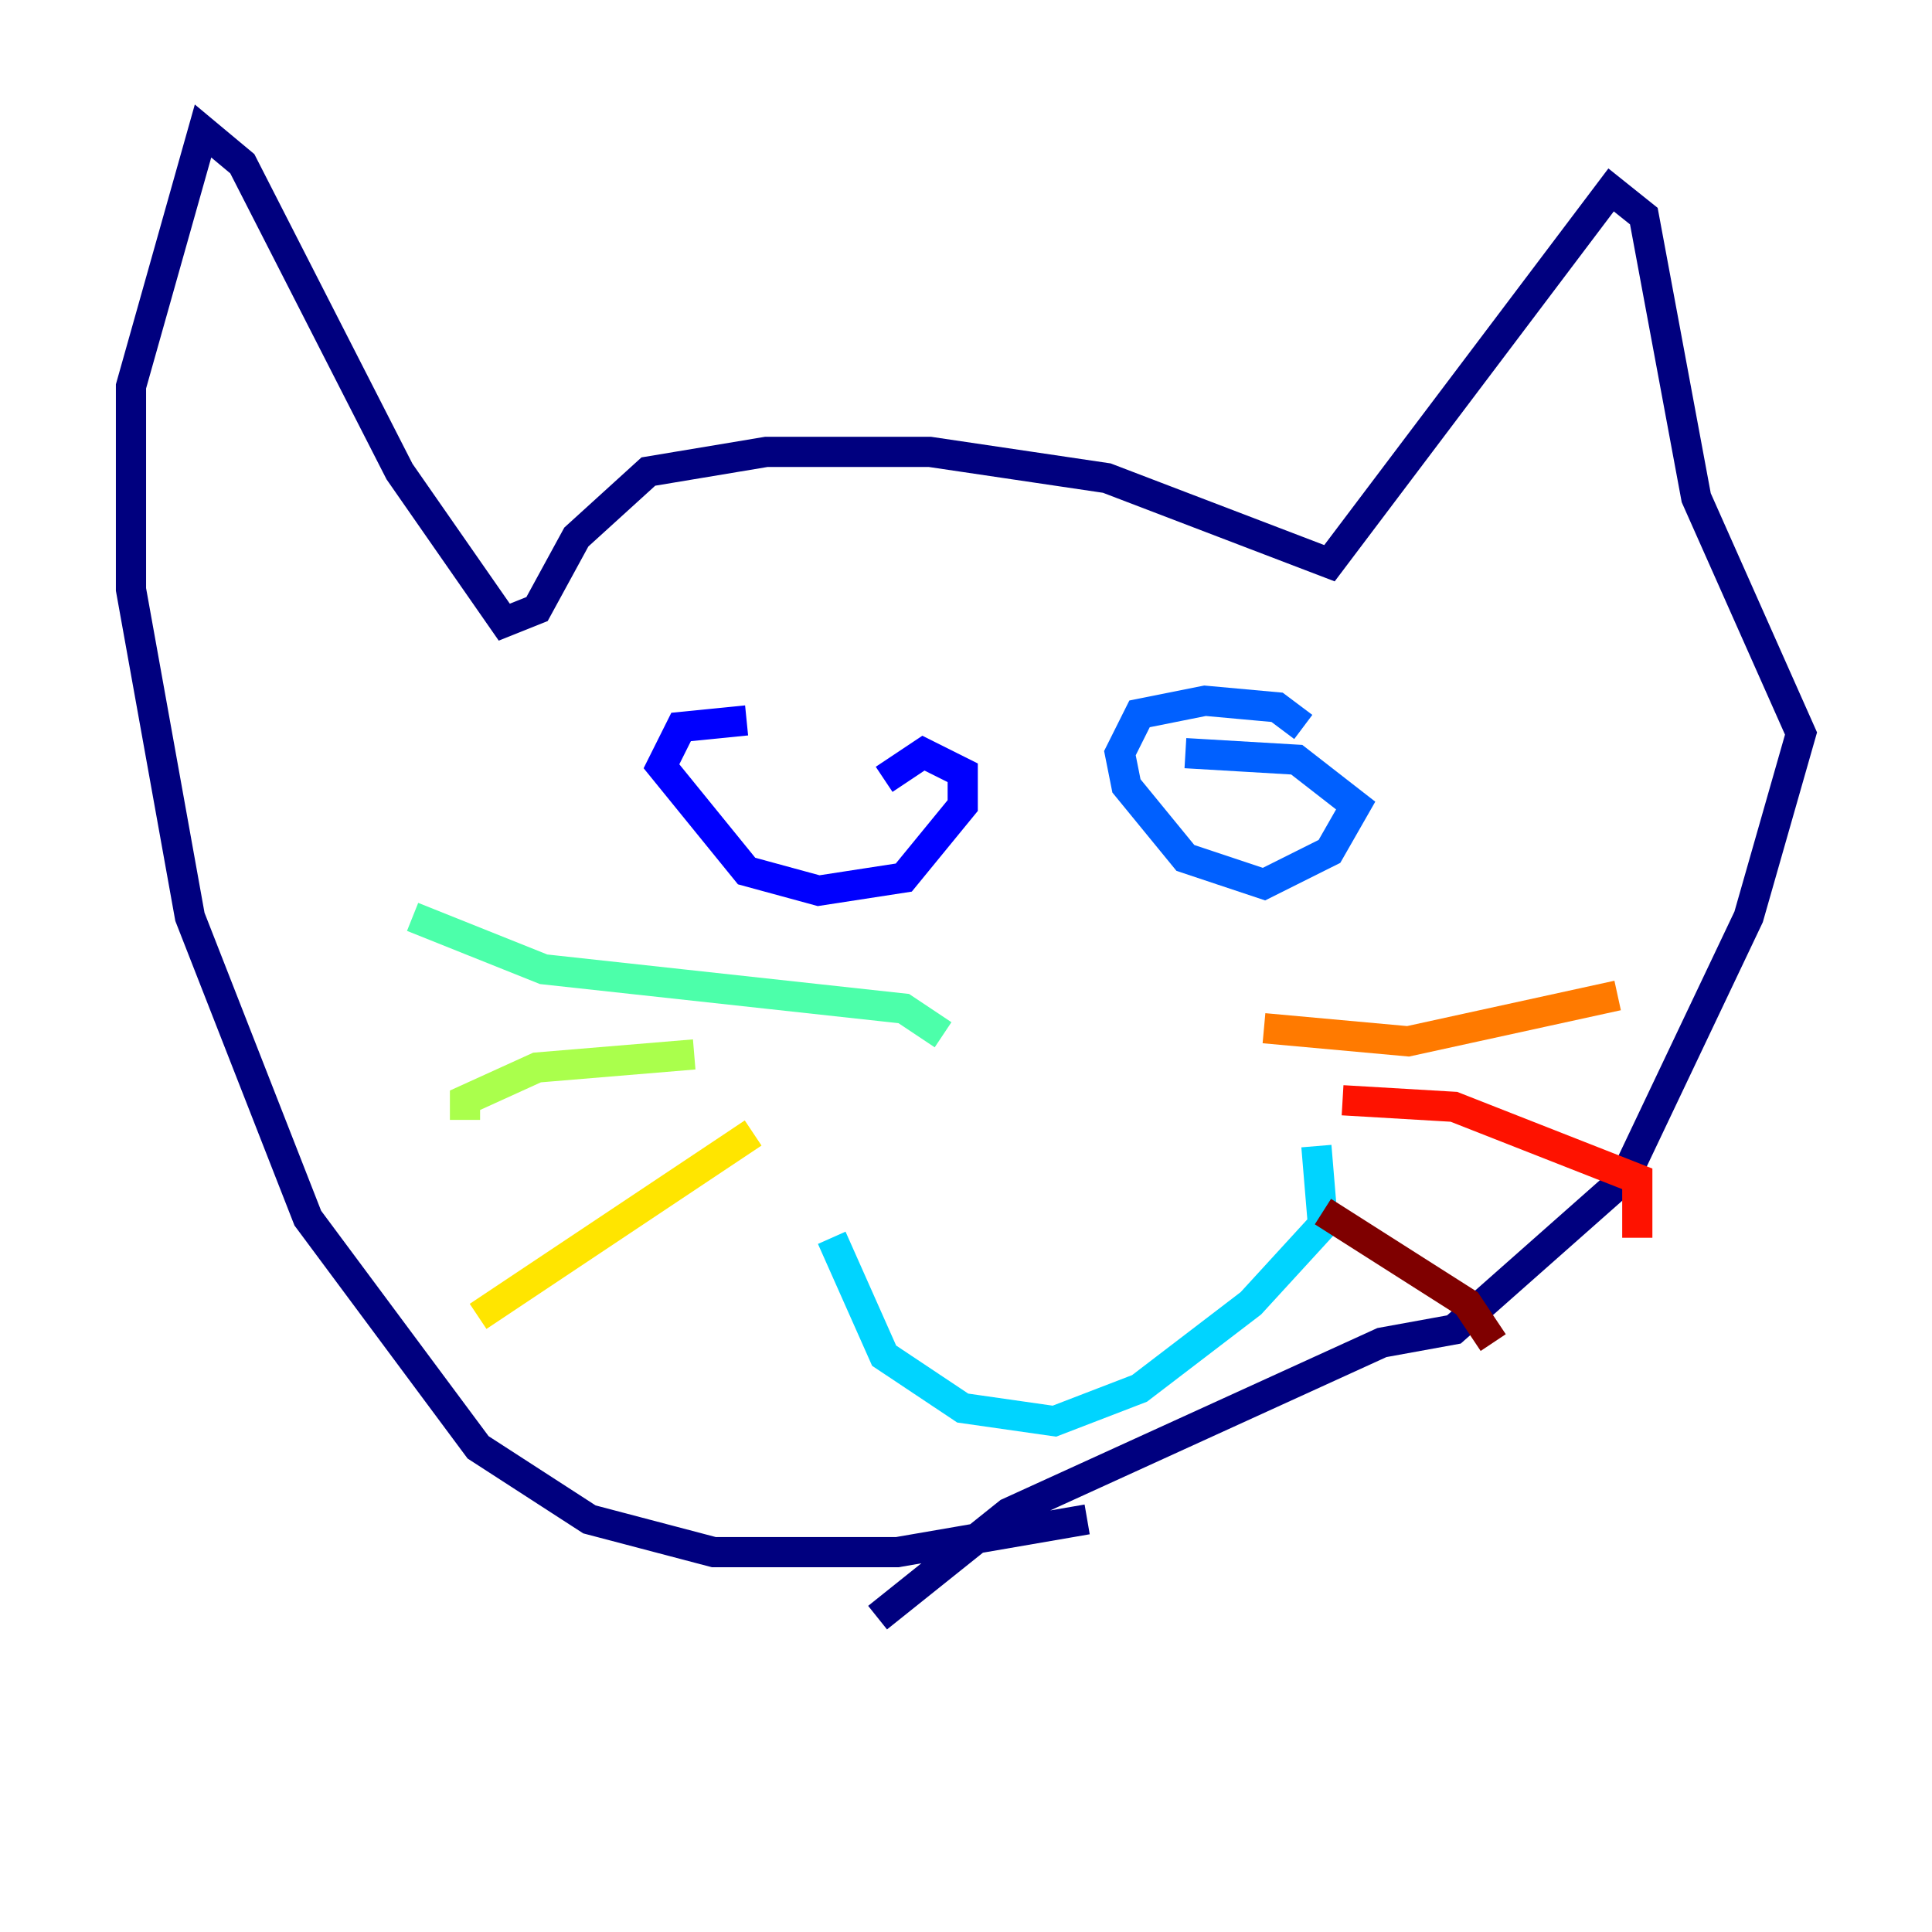 <?xml version="1.0" encoding="utf-8" ?>
<svg baseProfile="tiny" height="128" version="1.2" viewBox="0,0,128,128" width="128" xmlns="http://www.w3.org/2000/svg" xmlns:ev="http://www.w3.org/2001/xml-events" xmlns:xlink="http://www.w3.org/1999/xlink"><defs /><polyline fill="none" points="72.027,100.664 59.444,102.834 47.295,102.834 39.051,100.664 31.675,95.891 20.393,80.705 12.583,60.746 8.678,39.051 8.678,25.6 13.451,8.678 16.054,10.848 26.468,31.241 33.41,41.22 35.58,40.352 38.183,35.58 42.956,31.241 50.766,29.939 61.614,29.939 73.329,31.675 88.081,37.315 106.739,12.583 108.909,14.319 112.38,32.976 119.322,48.597 115.851,60.746 107.607,78.102 96.325,88.081 91.552,88.949 66.82,100.231 58.142,107.173" stroke="#00007f" stroke-width="2" /><polyline fill="none" points="58.576,51.634 61.18,49.898 63.783,51.2 63.783,53.37 59.878,58.142 54.237,59.01 49.464,57.709 43.824,50.766 45.125,48.163 49.464,47.729" stroke="#0000fe" stroke-width="2" /><polyline fill="none" points="78.536,49.898 85.912,50.332 89.817,53.37 88.081,56.407 83.742,58.576 78.536,56.841 74.63,52.068 74.197,49.898 75.498,47.295 79.837,46.427 84.61,46.861 86.346,48.163" stroke="#0060ff" stroke-width="2" /><polyline fill="none" points="55.105,82.007 58.576,89.817 63.783,93.288 69.858,94.156 75.498,91.986 82.875,86.346 87.647,81.139 87.214,75.932" stroke="#00d4ff" stroke-width="2" /><polyline fill="none" points="62.481,68.556 59.878,66.82 36.014,64.217 27.336,60.746" stroke="#4cffaa" stroke-width="2" /><polyline fill="none" points="45.993,69.858 35.58,70.725 30.807,72.895 30.807,74.197" stroke="#aaff4c" stroke-width="2" /><polyline fill="none" points="49.898,75.064 31.675,87.214" stroke="#ffe500" stroke-width="2" /><polyline fill="none" points="83.742,68.122 93.288,68.99 107.173,65.953" stroke="#ff7a00" stroke-width="2" /><polyline fill="none" points="88.949,72.895 96.325,73.329 108.475,78.102 108.475,82.007" stroke="#fe1200" stroke-width="2" /><polyline fill="none" points="87.647,80.271 97.193,86.346 98.929,88.949" stroke="#7f0000" stroke-width="2" /></svg>
